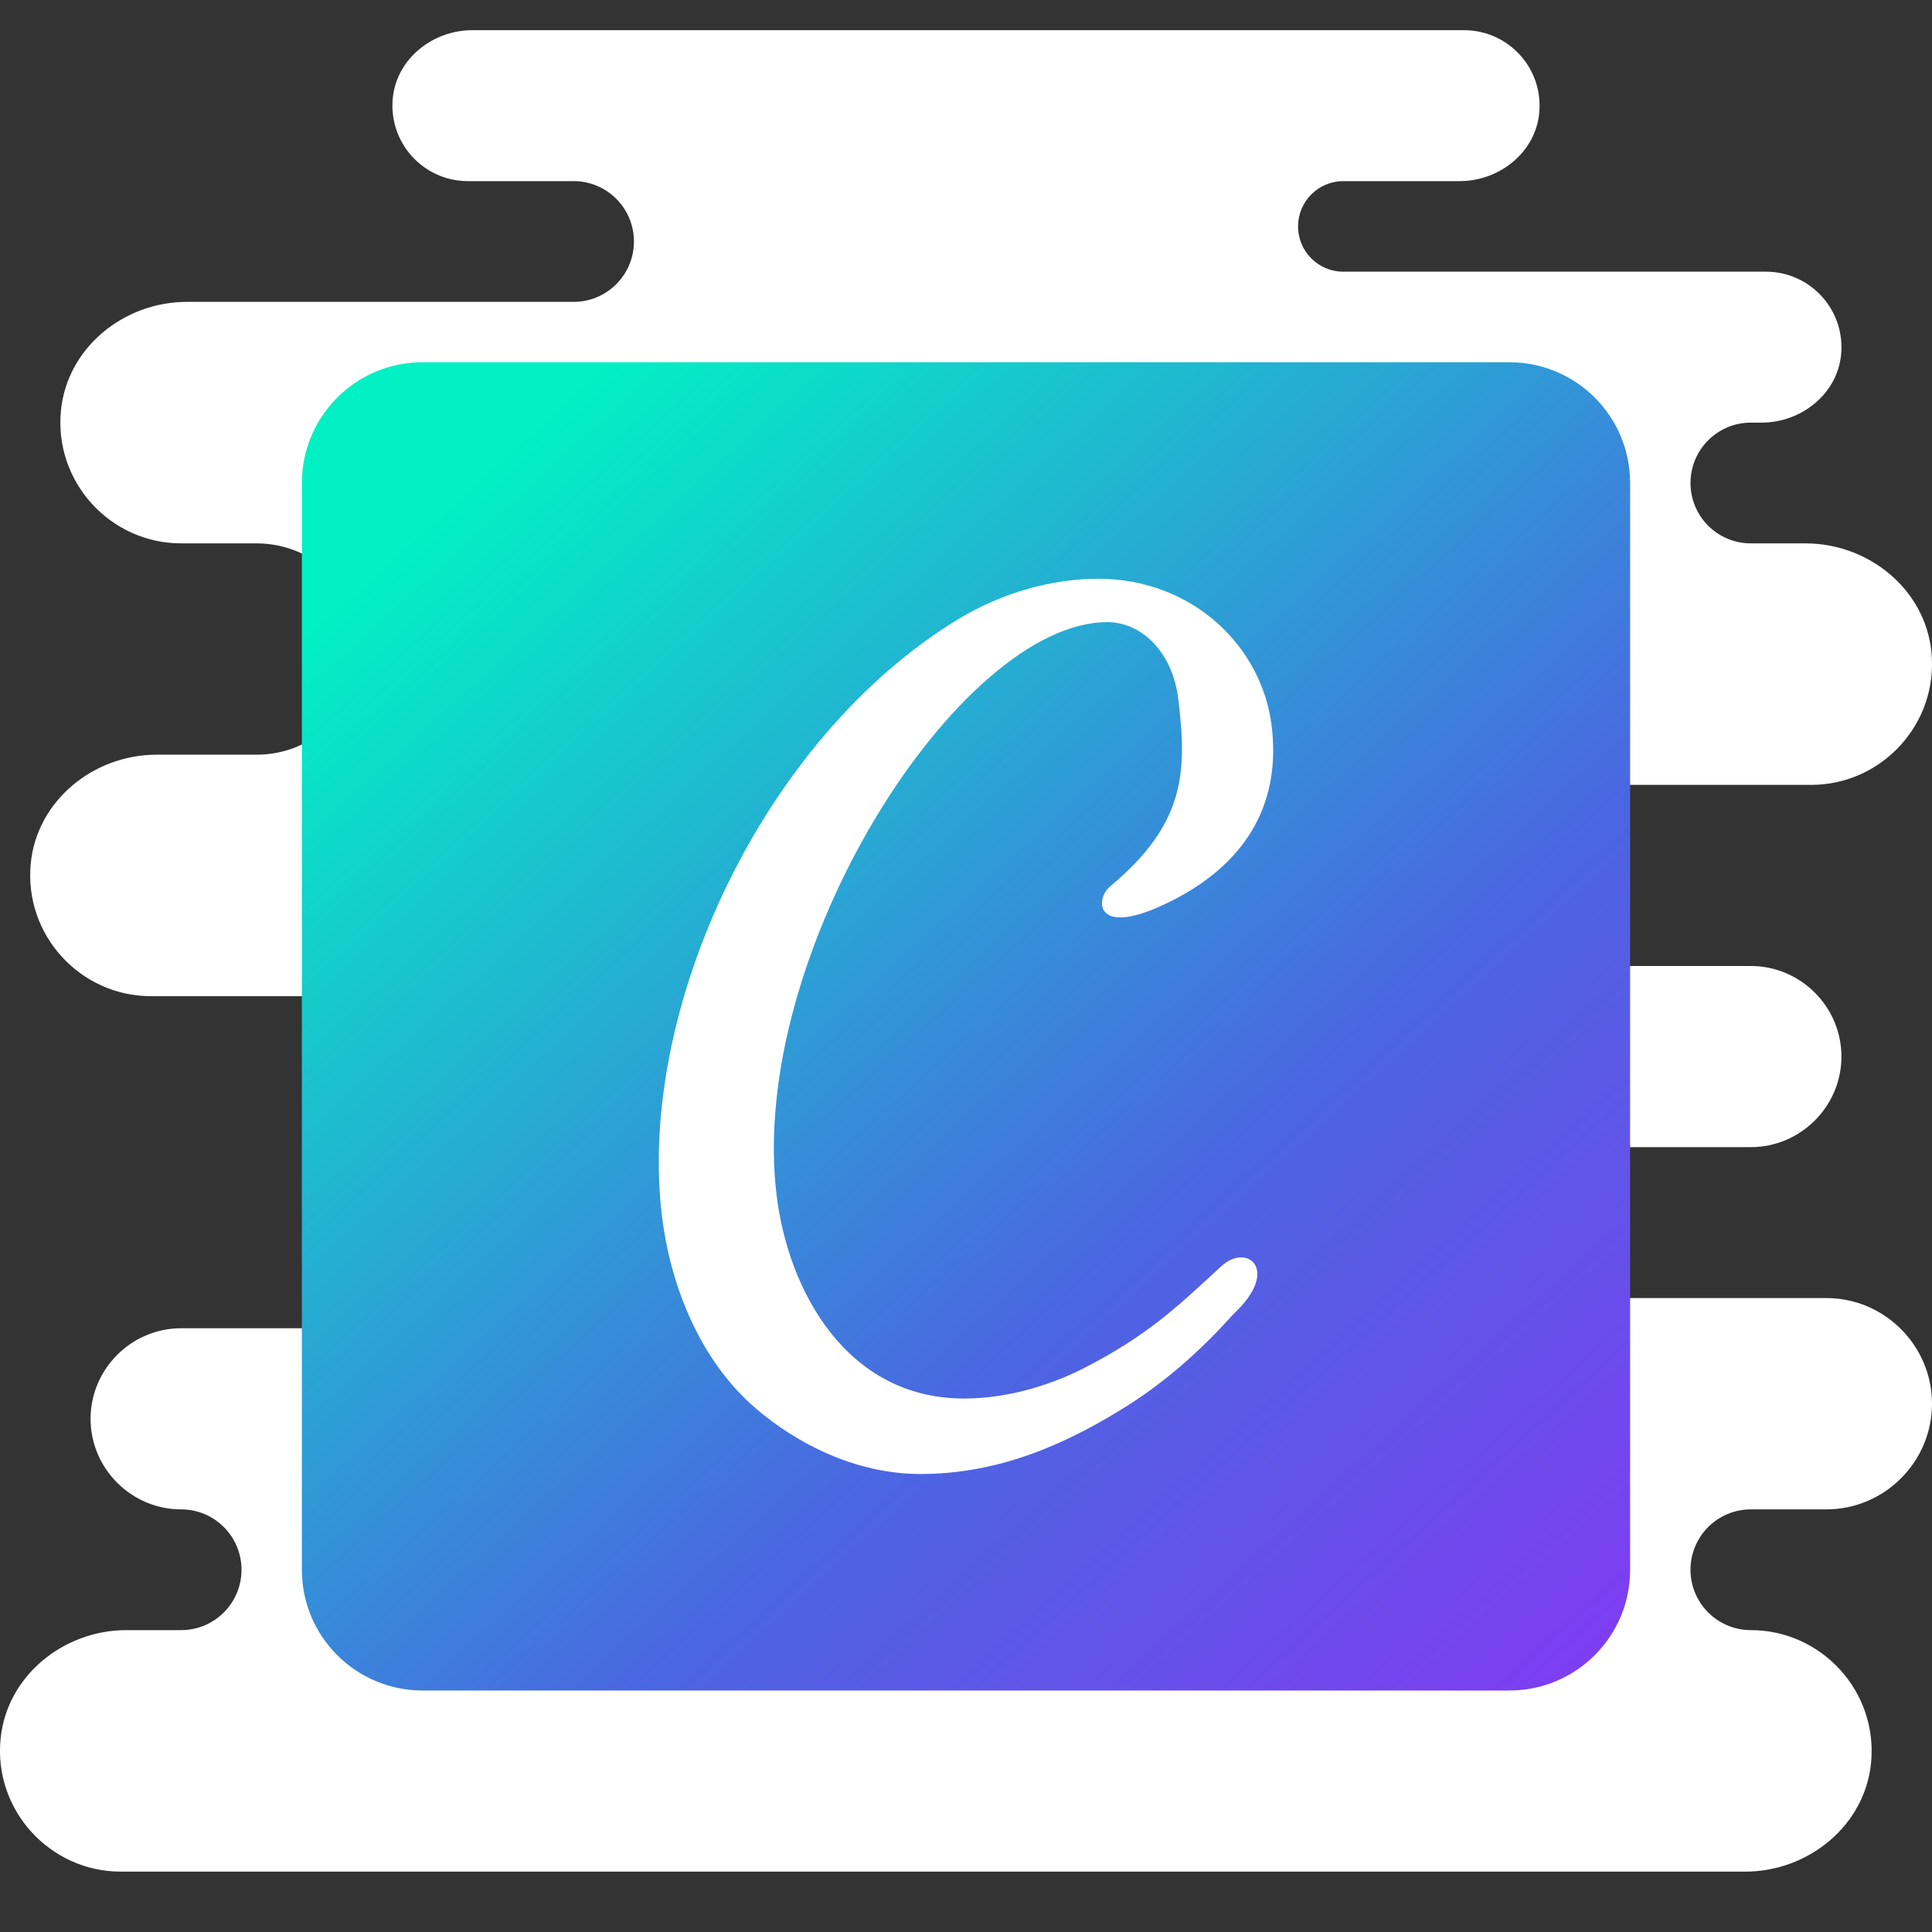 <?xml version="1.0" encoding="UTF-8"?>
<svg xmlns="http://www.w3.org/2000/svg" xmlns:xlink="http://www.w3.org/1999/xlink" viewBox="0 0 64 64" width="64px" height="64px">
<rect x="0" y="0" width="64" height="64" fill="#333333" stroke="none"/>
<defs>
<radialGradient id="radial0" gradientUnits="userSpaceOnUse" cx="86" cy="84.656" fx="86" fy="84.656" r="84.009" gradientTransform="matrix(0.372,0,0,0.372,0,0)">
<stop offset="0" style="stop-color:rgb(100%,100%,100%);stop-opacity:1;"/>
<stop offset="0.35" style="stop-color:rgb(100%,100%,100%);stop-opacity:1;"/>
<stop offset="0.907" style="stop-color:rgb(100%,100%,100%);stop-opacity:1;"/>
<stop offset="1" style="stop-color:rgb(100%,100%,100%);stop-opacity:1;"/>
</radialGradient>
<linearGradient id="linear0" gradientUnits="userSpaceOnUse" x1="142.395" y1="153.572" x2="31.237" y2="30.976" gradientTransform="matrix(0.372,0,0,0.372,0,0)">
<stop offset="0" style="stop-color:rgb(50.98%,22.745%,95.294%);stop-opacity:1;"/>
<stop offset="0.36" style="stop-color:rgb(29.412%,40%,88.235%);stop-opacity:1;"/>
<stop offset="0.906" style="stop-color:rgb(0.392%,94.51%,76.863%);stop-opacity:1;"/>
</linearGradient>
</defs>
<g id="surface92406">
<path style=" stroke:none;fill-rule:nonzero;fill:url(#radial0);" d="M 58 54 C 56.895 54 56 53.105 56 52 C 56 50.895 56.895 50 58 50 L 60.5 50 C 62.426 50 64 48.426 64 46.5 C 64 44.574 62.426 43 60.5 43 L 50 43 C 48.617 43 47.5 41.883 47.5 40.5 C 47.5 39.117 48.617 38 50 38 L 58 38 C 59.648 38 61 36.648 61 35 C 61 33.352 59.648 32 58 32 L 42 32 L 42 26 L 60 26 C 62.336 26 64.219 23.973 63.98 21.59 C 63.77 19.516 61.898 18 59.812 18 L 58 18 C 56.895 18 56 17.105 56 16 C 56 14.895 56.895 14 58 14 L 58.355 14 C 59.664 14 60.855 13.059 60.988 11.758 C 61.137 10.262 59.965 9 58.5 9 L 44.5 9 C 43.672 9 43 8.328 43 7.5 C 43 6.672 43.672 6 44.5 6 L 48.355 6 C 49.664 6 50.855 5.059 50.988 3.758 C 51.137 2.262 49.965 1 48.5 1 L 15.645 1 C 14.336 1 13.145 1.941 13.012 3.242 C 12.863 4.738 14.035 6 15.5 6 L 19 6 C 20.105 6 21 6.895 21 8 C 21 9.105 20.105 10 19 10 L 6.188 10 C 4.102 10 2.23 11.516 2.02 13.59 C 1.781 15.973 3.664 18 6 18 L 8.5 18 C 10.434 18 12 19.566 12 21.5 C 12 23.434 10.434 25 8.5 25 L 5.188 25 C 3.102 25 1.23 26.516 1.02 28.59 C 0.781 30.973 2.664 33 5 33 L 22 33 L 22 44 L 6 44 C 4.352 44 3 45.352 3 47 C 3 48.648 4.352 50 6 50 C 7.105 50 8 50.895 8 52 C 8 53.105 7.105 54 6 54 L 4.188 54 C 2.102 54 0.23 55.516 0.02 57.59 C -0.219 59.973 1.664 62 4 62 L 57.812 62 C 59.898 62 61.77 60.484 61.98 58.41 C 62.219 56.027 60.336 54 58 54 Z M 58 54 "/>
<path style=" stroke:none;fill-rule:nonzero;fill:url(#linear0);" d="M 50 12 L 14 12 C 11.789 12 10 13.789 10 16 L 10 52 C 10 54.211 11.789 56 14 56 L 50 56 C 52.211 56 54 54.211 54 52 L 54 16 C 54 13.789 52.211 12 50 12 Z M 50 12 "/>
<path style=" stroke:none;fill-rule:evenodd;fill:rgb(100%,100%,100%);fill-opacity:1;" d="M 40.449 41.953 C 38.973 43.312 38.012 44.246 35.863 45.344 C 34.633 45.961 33.246 46.328 31.938 46.328 C 28.02 46.328 26.105 42.719 25.727 39.602 C 24.746 31.602 31.777 20.609 36.68 20.609 C 37.82 20.609 38.844 21.602 39.031 23.152 C 39.324 25.562 39.277 27.27 36.785 29.355 C 36.512 29.582 36.434 29.949 36.574 30.168 C 36.785 30.492 37.453 30.527 38.809 29.844 C 41.461 28.504 42.418 26.438 42.125 24.047 C 41.801 21.391 39.484 19.172 36.379 19.172 C 34.867 19.172 33.207 19.621 31.723 20.523 C 25.262 24.461 21.09 33.445 21.93 40.297 C 22.195 42.473 23.098 44.852 24.805 46.449 C 25.957 47.516 28.035 48.828 30.488 48.828 C 33.145 48.828 35.387 47.805 37.395 46.535 C 38.758 45.664 39.898 44.605 40.863 43.527 C 42.441 42.059 41.305 41.148 40.449 41.953 Z M 40.449 41.953 "/>
</g>
</svg>
